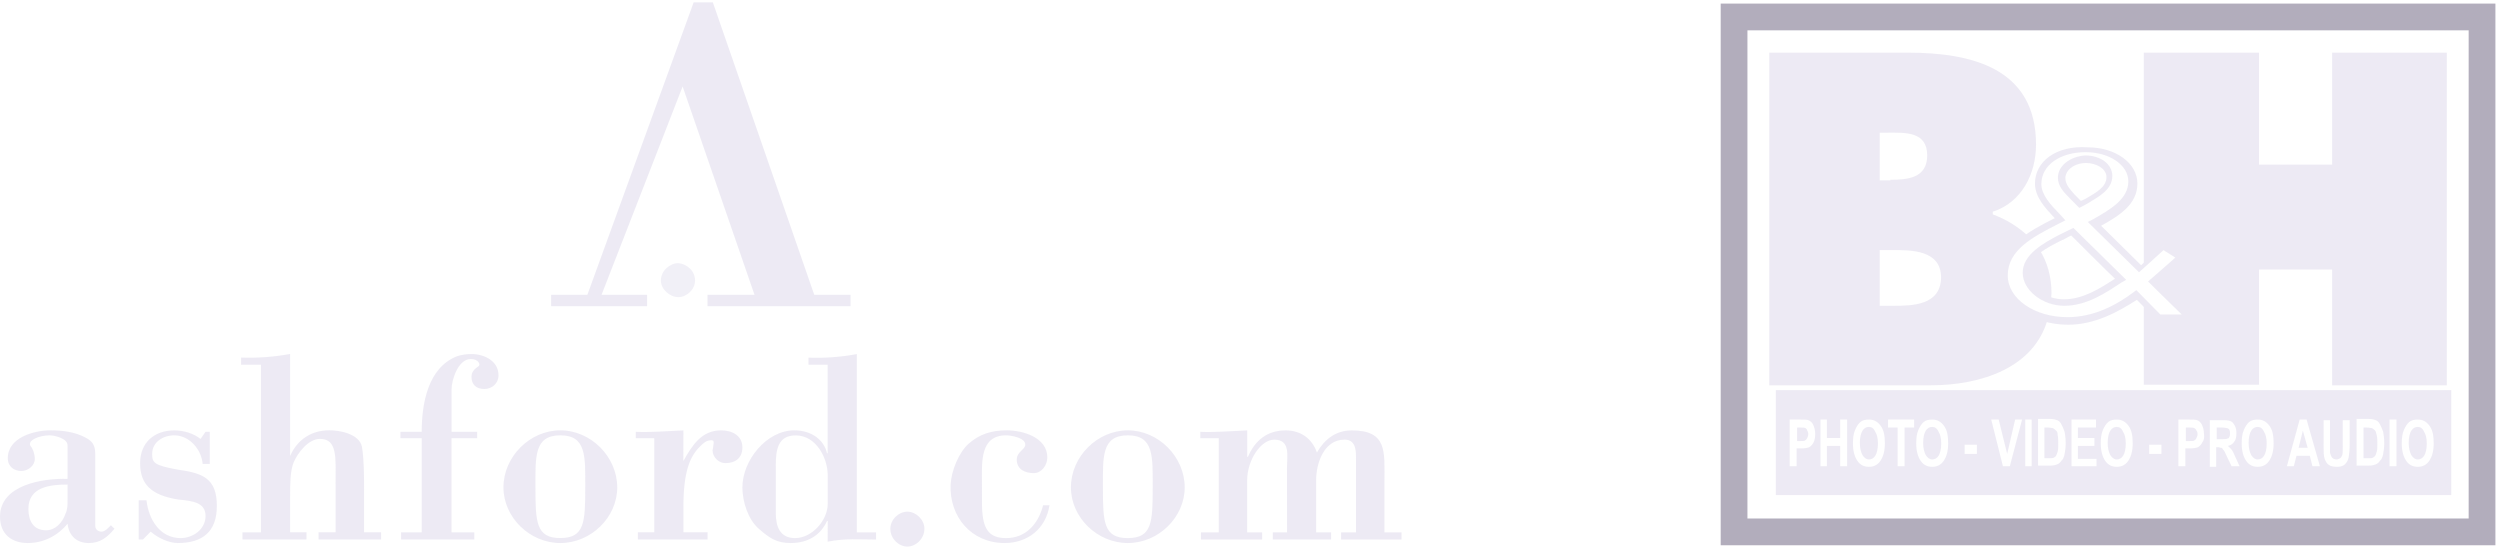 <?xml version="1.0" encoding="UTF-8"?>
<svg width="198px" height="44px" viewBox="0 0 198 44" version="1.1" xmlns="http://www.w3.org/2000/svg" xmlns:xlink="http://www.w3.org/1999/xlink">
    <!-- Generator: Sketch 55.1 (78136) - https://sketchapp.com -->
    <title>Group 3</title>
    <desc>Created with Sketch.</desc>
    <g id="💵-Fraudfix" stroke="none" stroke-width="1" fill="none" fill-rule="evenodd" opacity="0.5">
        <g id="Artboard" transform="translate(-1260, -883)">
            <g id="Group-3" transform="translate(1254, 881)">
                <g id="logo" fill="#DBD6E9">
                    <g id="3" transform="translate(6, 2)">
                        <path d="M5.35,35.272 C5.35,34.706 4.28,34.479 3.943,34.479 C3.099,34.479 2.14,34.876 2.42,35.325 C2.589,35.495 2.757,35.949 2.757,36.341 C2.757,36.907 2.193,37.303 1.687,37.303 C1.123,37.303 0.617,36.96 0.617,36.288 C0.617,34.648 2.7,34.083 3.996,34.083 C4.898,34.083 5.91,34.194 6.754,34.648 C7.317,34.929 7.544,35.268 7.544,35.949 L7.544,41.655 C7.544,41.935 7.77,42.105 8.05,42.105 C8.33,42.105 8.614,41.766 8.783,41.597 L9.067,41.877 C8.503,42.554 7.939,43.009 7.038,43.009 C6.079,43.009 5.461,42.448 5.35,41.481 C4.56,42.443 3.437,43.009 2.198,43.009 C0.959,43.009 0,42.332 0,40.92 C0,38.377 3.437,37.869 5.35,37.927 L5.35,35.272 Z M5.35,38.377 C4.001,38.377 2.251,38.546 2.251,40.301 C2.251,41.263 2.646,41.998 3.659,41.998 C4.391,41.998 4.955,41.374 5.182,40.697 C5.35,40.359 5.35,40.02 5.35,39.57 L5.35,38.377 L5.35,38.377 Z M11.322,42.728 L10.985,42.728 L10.985,39.619 L11.602,39.619 C11.771,41.147 12.672,42.617 14.306,42.617 C15.261,42.617 16.278,41.94 16.278,40.866 C16.278,39.793 15.265,39.677 14.138,39.566 C11.94,39.227 11.096,38.323 11.096,36.684 C11.096,35.045 12.224,34.087 13.8,34.087 C14.533,34.087 15.323,34.314 15.883,34.764 L16.278,34.199 L16.615,34.199 L16.615,36.742 L16.051,36.742 C15.94,35.553 14.977,34.479 13.796,34.479 C12.952,34.479 12.051,34.987 12.051,35.949 C12.051,36.626 12.166,36.853 14.075,37.192 C16.047,37.472 17.175,37.869 17.175,40.074 C17.175,42.105 16.051,43.009 14.075,43.009 C13.4,43.009 12.499,42.612 11.935,42.105 L11.322,42.728 Z M19.204,42.728 L19.204,42.162 L20.669,42.162 L20.669,28.885 L19.093,28.885 L19.093,28.319 C20.394,28.364 21.699,28.27 22.978,28.034 L22.978,36.114 C23.542,34.813 24.67,34.078 26.077,34.078 C26.921,34.078 28.444,34.359 28.666,35.379 C28.835,36.394 28.835,37.753 28.835,38.826 L28.835,42.158 L30.184,42.158 L30.184,42.724 L25.229,42.724 L25.229,42.158 L26.579,42.158 L26.579,38.319 C26.579,36.283 26.748,34.76 25.34,34.76 C24.439,34.76 23.595,35.833 23.258,36.622 C22.978,37.299 22.978,38.319 22.978,39.334 L22.978,42.158 L24.274,42.158 L24.274,42.724 L19.204,42.728 L19.204,42.728 L19.204,42.728 Z M35.761,34.199 L37.79,34.199 L37.79,34.706 L35.761,34.706 L35.761,42.162 L37.564,42.162 L37.564,42.728 L31.765,42.728 L31.765,42.162 L33.399,42.162 L33.399,34.706 L31.712,34.706 L31.712,34.199 L33.399,34.199 C33.399,32.052 33.852,29.116 36.214,28.208 C36.552,28.097 36.947,28.039 37.342,28.039 C38.301,28.039 39.482,28.546 39.482,29.736 C39.482,30.355 38.976,30.809 38.354,30.809 C37.733,30.809 37.342,30.471 37.342,29.847 C37.342,29.451 37.568,29.228 37.906,29.001 C38.075,28.885 37.906,28.435 37.284,28.435 C36.272,28.435 35.766,30.128 35.766,30.809 L35.766,34.199 L35.761,34.199 Z M44.38,34.083 C46.799,34.083 48.886,36.172 48.886,38.604 C48.886,40.978 46.804,43.009 44.38,43.009 C41.96,43.009 39.873,40.978 39.873,38.604 C39.873,36.172 41.96,34.083 44.38,34.083 Z M44.38,34.479 C42.297,34.479 42.408,36.172 42.408,38.604 C42.408,41.37 42.466,42.617 44.38,42.612 C46.293,42.612 46.351,41.37 46.351,38.604 C46.351,36.172 46.462,34.479 44.38,34.479 Z M54.121,36.515 C54.796,35.325 55.529,34.083 57.11,34.083 C57.953,34.083 58.801,34.479 58.797,35.437 C58.797,36.283 58.233,36.68 57.447,36.68 C56.941,36.68 56.435,36.23 56.435,35.664 C56.435,35.606 56.492,35.437 56.492,35.325 C56.55,34.983 56.55,34.871 56.324,34.871 C55.928,34.871 55.706,35.098 55.422,35.379 C54.632,36.172 54.126,37.357 54.126,40.18 L54.126,42.158 L56.039,42.158 L56.039,42.724 L50.52,42.724 L50.52,42.158 L51.817,42.158 L51.817,34.706 L50.352,34.706 L50.352,34.199 C51.479,34.256 52.829,34.141 54.126,34.087 L54.121,36.515 L54.121,36.515 Z M65.555,41.258 L65.502,41.258 C64.995,42.39 63.979,43.009 62.629,43.009 C61.501,43.009 60.937,42.612 60.093,41.877 C59.25,41.142 58.797,39.731 58.797,38.604 C58.797,36.457 60.711,34.083 62.908,34.083 C64.316,34.083 65.275,34.876 65.497,35.891 L65.55,35.891 L65.55,28.889 L64.032,28.889 L64.032,28.324 C65.315,28.373 66.598,28.279 67.859,28.043 L67.859,42.167 L69.382,42.167 L69.382,42.733 C68.143,42.733 66.905,42.621 65.55,42.902 L65.555,41.258 L65.555,41.258 L65.555,41.258 Z M61.443,40.639 C61.443,41.713 61.781,42.617 62.966,42.617 C64.316,42.617 65.555,41.205 65.555,39.904 L65.555,37.646 C65.555,36.292 64.653,34.484 63.019,34.484 C61.612,34.484 61.443,35.615 61.443,36.858 L61.443,40.639 Z M73.214,41.877 C73.214,42.67 72.539,43.289 71.864,43.289 C71.189,43.289 70.514,42.67 70.514,41.877 C70.514,41.142 71.189,40.523 71.864,40.523 C72.539,40.523 73.214,41.147 73.214,41.877 L73.214,41.877 Z M77.774,39.846 C77.774,41.877 78.28,42.617 79.688,42.617 C81.206,42.617 82.223,41.543 82.614,40.016 L83.12,40.016 C82.84,41.882 81.375,43.009 79.572,43.009 C76.926,43.009 75.177,40.92 75.288,38.377 C75.345,37.303 75.909,35.891 76.695,35.156 C77.597,34.363 78.551,34.083 79.737,34.083 C81.033,34.083 82.947,34.648 82.947,36.23 C82.947,36.853 82.494,37.472 81.877,37.472 C81.202,37.472 80.527,37.192 80.527,36.399 C80.527,35.775 81.202,35.606 81.202,35.214 C81.202,34.648 80.021,34.479 79.683,34.479 C77.601,34.479 77.77,36.626 77.77,38.149 L77.774,39.846 L77.774,39.846 L77.774,39.846 Z M89.323,34.083 C91.743,34.083 93.83,36.172 93.83,38.604 C93.825,40.978 91.747,43.009 89.323,43.009 C86.899,43.009 84.816,40.978 84.816,38.604 C84.816,36.172 86.899,34.083 89.323,34.083 Z M89.323,34.479 C87.241,34.479 87.352,36.172 87.352,38.604 C87.352,41.374 87.409,42.617 89.323,42.617 C91.237,42.617 91.294,41.374 91.294,38.608 C91.29,36.172 91.405,34.479 89.323,34.479 L89.323,34.479 Z M98.781,36.176 L98.838,36.176 C99.402,34.876 100.357,34.087 101.822,34.087 C103.003,34.087 103.905,34.711 104.3,35.838 C104.917,34.764 105.818,34.087 107.062,34.087 C109.877,34.087 109.65,35.78 109.65,38.042 L109.65,42.167 L111,42.167 L111,42.733 L106.213,42.733 L106.213,42.167 L107.395,42.167 L107.395,36.399 C107.395,35.833 107.448,34.818 106.493,34.818 C104.859,34.818 104.238,36.68 104.238,38.038 L104.238,42.162 L105.423,42.162 L105.423,42.728 L100.805,42.728 L100.805,42.162 L101.933,42.162 L101.929,37.022 C101.933,36.065 102.213,34.822 100.916,34.822 C99.846,34.822 98.776,36.461 98.776,38.042 L98.776,42.167 L99.962,42.167 L99.962,42.733 L95.117,42.733 L95.117,42.167 L96.525,42.167 L96.525,34.706 L95.064,34.706 L95.064,34.199 C96.134,34.256 97.426,34.141 98.781,34.087 L98.781,36.176 L98.781,36.176 L98.781,36.176 Z M43.647,24.253 L43.647,23.348 L46.52,23.348 L54.938,0.187 L56.457,0.187 L64.489,23.348 L67.362,23.348 L67.362,24.253 L56.035,24.253 L56.035,23.348 L59.756,23.348 L54.064,6.851 L47.643,23.348 L51.249,23.348 L51.249,24.253 L43.647,24.253 L43.647,24.253 Z" id="Shape" fill-rule="nonzero"></path>
                        <path d="M55.049,22.216 C55.049,22.931 54.386,23.534 53.723,23.534 C53.061,23.534 52.341,22.927 52.341,22.216 C52.341,21.443 53.061,20.84 53.723,20.84 C54.386,20.892 55.049,21.443 55.049,22.216 Z" id="Path" fill-opacity="0.75"></path>
                    </g>
                </g>
                <g id="logo" transform="translate(143, 3)">
                    <g id="4">
                        <g id="g70">
                            <rect id="rect4" stroke="#655C7A" stroke-width="2.119" x="0.338" y="0.343" width="59.239" height="40.782"></rect>
                            <g id="g68" transform="translate(2.958, 2.999)">
                                <g id="g64" transform="translate(18.169, 7.283)" fill="#DBD6E9" fill-rule="nonzero">
                                    <path d="M3.042,3.256 C3.042,4.327 3.845,5.183 4.606,5.997 C2.493,7.068 0.38,8.182 0.38,10.538 C0.38,12.68 2.746,14.437 5.662,14.437 C7.817,14.437 9.634,13.408 11.113,12.466 C11.324,12.68 12.887,14.265 12.887,14.265 L16.056,14.265 C16.056,14.265 13.225,11.438 12.93,11.138 C13.268,10.795 15.169,9.167 15.169,9.167 L13.352,8.011 C13.352,8.011 11.746,9.424 11.451,9.724 C11.197,9.467 8.662,6.983 8.282,6.597 C9.761,5.783 11.155,4.884 11.155,3.256 C11.155,1.628 9.423,0.386 7.225,0.386 C4.732,0.214 3.042,1.499 3.042,3.256 Z M0.887,10.538 C0.887,8.525 2.831,7.497 4.944,6.426 L5.451,6.169 L5.028,5.698 C4.31,4.969 3.549,4.155 3.549,3.299 C3.549,1.799 5.028,0.771 7.056,0.771 C8.958,0.771 10.437,1.799 10.437,3.084 C10.437,4.455 9.085,5.269 7.648,6.083 L7.225,6.297 L11.282,10.281 C11.282,10.281 13.014,8.739 13.225,8.525 C13.394,8.653 13.859,8.91 14.155,9.125 C13.732,9.51 12,11.01 12,11.01 C12,11.01 13.986,12.98 14.662,13.623 C14.028,13.623 13.099,13.623 12.972,13.623 C12.845,13.494 11.07,11.695 11.07,11.695 L10.901,11.823 C9.549,12.852 7.732,13.837 5.62,13.837 C3,13.837 0.887,12.38 0.887,10.538 Z" id="path58"></path>
                                    <path d="M4.859,2.785 C4.859,3.47 5.324,3.941 5.789,4.412 L6.549,5.183 L6.887,5.012 L7.268,4.798 C8.113,4.284 9.169,3.727 9.169,2.656 C9.169,1.714 8.239,1.028 7.014,1.028 C5.831,1.114 4.859,1.842 4.859,2.785 Z M6.169,4.112 C5.789,3.684 5.451,3.299 5.451,2.827 C5.451,2.185 6.169,1.628 7.099,1.628 C7.859,1.628 8.704,2.056 8.704,2.742 C8.704,3.513 7.944,3.941 7.056,4.455 C7.056,4.455 6.718,4.627 6.676,4.627 C6.507,4.455 6.169,4.112 6.169,4.112 Z" id="path60"></path>
                                    <path d="M5.028,7.283 C3.718,7.968 2.07,8.868 2.07,10.324 C2.07,11.695 3.634,12.937 5.366,12.937 C7.141,12.937 8.662,11.909 9.887,11.095 L10.268,10.881 L6.085,6.768 L5.028,7.283 Z M5.915,7.368 C6.127,7.582 8.958,10.41 9.38,10.795 C8.239,11.524 6.887,12.423 5.324,12.423 C3.845,12.423 2.535,11.395 2.535,10.281 C2.535,9.082 3.93,8.354 5.239,7.711 C5.239,7.754 5.704,7.454 5.915,7.368 Z" id="path62"></path>
                                </g>
                                <g id="Group">
                                    <path d="M27.042,9.981 C27.042,9.21 26.197,8.653 25.183,8.653 C24.127,8.653 23.324,9.296 23.324,10.067 C23.324,10.71 23.873,11.224 24.38,11.738 L24.803,12.166 L24.93,12.123 C25.859,11.566 27.042,11.052 27.042,9.981 Z" id="Path"></path>
                                    <path d="M9.803,10.281 C11.155,10.281 12.718,10.153 12.718,8.354 C12.718,6.426 10.944,6.554 9.592,6.554 L8.958,6.554 L8.958,10.324 L9.803,10.324 L9.803,10.281 Z" id="Path"></path>
                                    <path d="M22.479,19.749 C22.817,19.834 23.155,19.92 23.493,19.92 C25.225,19.92 26.746,18.892 27.972,18.078 L24.127,14.308 L23.324,14.779 C22.732,15.079 22.099,15.422 21.592,15.85 C22.183,16.793 22.521,17.949 22.521,19.277 C22.479,19.406 22.479,19.577 22.479,19.749 Z" id="Path"></path>
                                    <path d="M9.845,15.807 L8.915,15.807 L8.915,20.177 L9.972,20.177 C11.535,20.177 13.775,20.134 13.775,17.949 C13.732,15.765 11.324,15.807 9.845,15.807 Z" id="Path"></path>
                                    <path d="M18.803,17.821 C18.803,16.45 19.606,15.508 20.704,14.736 C19.944,14.008 19.014,13.408 17.873,12.98 L17.873,12.766 C20.155,12.038 21.296,9.767 21.296,7.454 C21.296,1.371 16.141,0.171 11.155,0.171 L0.169,0.171 L0.169,26.517 L12.972,26.517 C16.901,26.517 21.169,25.146 22.225,21.248 C20.324,20.734 18.803,19.449 18.803,17.821 Z M8.915,6.511 L9.549,6.511 C10.901,6.511 12.676,6.383 12.676,8.311 C12.676,10.11 11.113,10.238 9.761,10.238 L9.761,10.281 L8.915,10.281 L8.915,6.511 Z M9.972,20.22 L8.915,20.22 L8.915,15.807 L9.845,15.807 C11.366,15.807 13.775,15.765 13.775,17.992 C13.732,20.177 11.535,20.22 9.972,20.22 Z" id="Shape" fill="#DBD6E9" fill-rule="nonzero"></path>
                                    <path d="M20.493,17.564 C20.493,18.549 21.338,19.406 22.479,19.749 C22.479,19.577 22.521,19.406 22.521,19.235 C22.521,17.907 22.183,16.75 21.592,15.807 C20.958,16.279 20.493,16.836 20.493,17.564 Z" id="Path" fill="#DBD6E9"></path>
                                    <polygon id="Path" fill="#DBD6E9" points="44.746 0.171 44.746 9.039 38.958 9.039 38.958 0.171 29.831 0.171 29.831 16.878 31.437 15.465 32.789 16.321 30.592 18.249 33.507 21.119 31.099 21.119 29.831 19.877 29.831 26.474 38.958 26.474 38.958 17.35 44.746 17.35 44.746 26.517 53.831 26.517 53.831 0.171"></polygon>
                                </g>
                            </g>
                        </g>
                        <g id="Group" transform="translate(3.478, 29.75)" fill="#DBD6E9">
                            <path d="M27.167,3.062 C26.957,3.062 26.788,3.16 26.662,3.354 C26.535,3.549 26.451,3.889 26.451,4.326 C26.451,4.764 26.535,5.056 26.662,5.299 C26.788,5.493 26.957,5.639 27.167,5.639 C27.378,5.639 27.546,5.542 27.673,5.347 C27.799,5.153 27.883,4.812 27.883,4.375 C27.883,3.938 27.799,3.646 27.673,3.451 C27.546,3.16 27.378,3.062 27.167,3.062 Z" id="Path"></path>
                            <path d="M36.139,3.597 C36.139,3.5 36.139,3.403 36.096,3.306 C36.054,3.208 36.012,3.208 35.928,3.16 C35.886,3.16 35.717,3.111 35.507,3.111 L35.086,3.111 L35.086,4.035 L35.465,4.035 C35.717,4.035 35.844,4.035 35.928,3.986 C36.012,3.986 36.054,3.938 36.096,3.84 C36.139,3.743 36.139,3.694 36.139,3.597 Z" id="Path"></path>
                            <path d="M33.317,3.16 C33.232,3.111 33.106,3.111 32.895,3.111 L32.643,3.111 L32.643,4.181 L32.938,4.181 C33.148,4.181 33.274,4.181 33.317,4.132 C33.401,4.083 33.443,4.035 33.485,3.938 C33.527,3.84 33.569,3.743 33.569,3.646 C33.569,3.5 33.527,3.403 33.485,3.354 C33.443,3.257 33.401,3.208 33.317,3.16 Z" id="Path"></path>
                            <path d="M38.329,3.062 C38.118,3.062 37.95,3.16 37.823,3.354 C37.697,3.549 37.613,3.889 37.613,4.326 C37.613,4.764 37.697,5.056 37.823,5.299 C37.95,5.493 38.118,5.639 38.329,5.639 C38.539,5.639 38.708,5.542 38.834,5.347 C38.961,5.153 39.045,4.812 39.045,4.375 C39.045,3.938 38.961,3.646 38.834,3.451 C38.708,3.16 38.539,3.062 38.329,3.062 Z" id="Path"></path>
                            <path d="M2.527,3.16 C2.443,3.111 2.317,3.111 2.106,3.111 L1.853,3.111 L1.853,4.181 L2.106,4.181 C2.317,4.181 2.443,4.181 2.485,4.132 C2.569,4.083 2.611,4.035 2.654,3.938 C2.696,3.84 2.738,3.743 2.738,3.646 C2.738,3.5 2.696,3.403 2.654,3.354 C2.654,3.257 2.569,3.208 2.527,3.16 Z" id="Path"></path>
                            <path d="M22.365,3.354 C22.281,3.257 22.197,3.208 22.113,3.16 C22.029,3.16 21.902,3.111 21.692,3.111 L21.439,3.111 L21.439,5.542 L21.818,5.542 C21.986,5.542 22.113,5.542 22.197,5.493 C22.281,5.444 22.323,5.396 22.365,5.347 C22.408,5.25 22.45,5.153 22.492,5.007 C22.534,4.861 22.534,4.618 22.534,4.375 C22.534,4.083 22.534,3.889 22.492,3.743 C22.492,3.549 22.45,3.403 22.365,3.354 Z" id="Path"></path>
                            <path d="M7.539,3.062 C7.329,3.062 7.16,3.16 7.034,3.354 C6.908,3.549 6.823,3.889 6.823,4.326 C6.823,4.764 6.908,5.056 7.034,5.299 C7.16,5.493 7.329,5.639 7.539,5.639 C7.75,5.639 7.918,5.542 8.045,5.347 C8.171,5.153 8.255,4.812 8.255,4.375 C8.255,3.938 8.171,3.646 8.045,3.451 C7.918,3.16 7.75,3.062 7.539,3.062 Z" id="Path"></path>
                            <path d="M12.552,3.062 C12.341,3.062 12.173,3.16 12.046,3.354 C11.92,3.549 11.836,3.889 11.836,4.326 C11.836,4.764 11.92,5.056 12.046,5.299 C12.173,5.493 12.341,5.639 12.552,5.639 C12.762,5.639 12.931,5.542 13.057,5.347 C13.183,5.153 13.268,4.812 13.268,4.375 C13.268,3.938 13.183,3.646 13.057,3.451 C12.931,3.16 12.762,3.062 12.552,3.062 Z" id="Path"></path>
                            <path d="M47.637,3.354 C47.553,3.257 47.469,3.208 47.385,3.16 C47.3,3.16 47.174,3.111 46.963,3.111 L46.711,3.111 L46.711,5.542 L47.09,5.542 C47.258,5.542 47.385,5.542 47.469,5.493 C47.553,5.444 47.595,5.396 47.637,5.347 C47.679,5.299 47.721,5.153 47.764,5.007 C47.806,4.861 47.806,4.618 47.806,4.375 C47.806,4.083 47.806,3.889 47.764,3.743 C47.721,3.549 47.679,3.403 47.637,3.354 Z" id="Path"></path>
                            <path d="M0.168,0.146 L0.168,8.458 L53.66,8.458 L53.66,0.146 L0.168,0.146 Z M3.159,4.278 C3.075,4.472 2.948,4.569 2.822,4.667 C2.696,4.715 2.485,4.764 2.148,4.764 L1.811,4.764 L1.811,6.174 L1.264,6.174 L1.264,2.479 L2.106,2.479 C2.443,2.479 2.611,2.479 2.738,2.528 C2.906,2.576 3.033,2.722 3.117,2.868 C3.201,3.062 3.285,3.306 3.285,3.597 C3.285,3.889 3.243,4.132 3.159,4.278 Z M5.812,6.174 L5.265,6.174 L5.265,4.569 L4.212,4.569 L4.212,6.174 L3.707,6.174 L3.707,2.479 L4.212,2.479 L4.212,3.938 L5.265,3.938 L5.265,2.479 L5.812,2.479 L5.812,6.174 Z M8.424,5.785 C8.213,6.076 7.918,6.222 7.539,6.222 C7.16,6.222 6.865,6.076 6.655,5.785 C6.402,5.444 6.276,4.958 6.276,4.375 C6.276,3.938 6.318,3.597 6.444,3.306 C6.571,3.014 6.697,2.819 6.865,2.674 C7.034,2.528 7.287,2.479 7.539,2.479 C7.918,2.479 8.213,2.625 8.466,2.965 C8.719,3.306 8.803,3.743 8.803,4.375 C8.803,4.958 8.677,5.444 8.424,5.785 Z M11.12,3.111 L10.361,3.111 L10.361,6.174 L9.814,6.174 L9.814,3.111 L9.056,3.111 L9.056,2.479 L11.12,2.479 L11.12,3.111 L11.12,3.111 Z M13.436,5.785 C13.226,6.076 12.931,6.222 12.552,6.222 C12.173,6.222 11.878,6.076 11.667,5.785 C11.414,5.444 11.288,4.958 11.288,4.375 C11.288,3.938 11.33,3.597 11.457,3.306 C11.583,3.014 11.709,2.819 11.878,2.674 C12.046,2.528 12.299,2.479 12.552,2.479 C12.931,2.479 13.226,2.625 13.478,2.965 C13.731,3.306 13.815,3.743 13.815,4.375 C13.815,4.958 13.689,5.444 13.436,5.785 Z M16.09,5.201 L15.121,5.201 L15.121,4.472 L16.09,4.472 L16.09,5.201 Z M18.701,6.174 L18.154,6.174 L17.227,2.479 L17.817,2.479 L18.49,5.201 L19.122,2.479 L19.67,2.479 L18.701,6.174 Z M20.428,6.174 L19.923,6.174 L19.923,2.479 L20.428,2.479 L20.428,6.174 Z M23.039,5.201 C22.997,5.444 22.913,5.639 22.787,5.736 C22.702,5.882 22.576,5.979 22.45,6.028 C22.323,6.076 22.155,6.125 21.944,6.125 L20.933,6.125 L20.933,2.431 L21.902,2.431 C22.155,2.431 22.323,2.479 22.45,2.528 C22.576,2.576 22.702,2.674 22.787,2.868 C22.871,3.014 22.955,3.208 23.039,3.451 C23.082,3.694 23.124,3.986 23.124,4.326 C23.124,4.715 23.082,4.958 23.039,5.201 Z M25.567,6.174 L23.587,6.174 L23.587,2.479 L25.524,2.479 L25.524,3.111 L24.092,3.111 L24.092,3.938 L25.398,3.938 L25.398,4.569 L24.092,4.569 L24.092,5.59 L25.567,5.59 L25.567,6.174 L25.567,6.174 Z M28.052,5.785 C27.841,6.076 27.546,6.222 27.167,6.222 C26.788,6.222 26.493,6.076 26.283,5.785 C26.03,5.444 25.904,4.958 25.904,4.375 C25.904,3.938 25.946,3.597 26.072,3.306 C26.198,3.014 26.325,2.819 26.493,2.674 C26.662,2.528 26.914,2.479 27.167,2.479 C27.546,2.479 27.841,2.625 28.094,2.965 C28.346,3.306 28.431,3.743 28.431,4.375 C28.431,4.958 28.304,5.444 28.052,5.785 Z M30.705,5.201 L29.736,5.201 L29.736,4.472 L30.705,4.472 L30.705,5.201 Z M33.948,4.278 C33.864,4.472 33.738,4.569 33.611,4.667 C33.485,4.715 33.274,4.764 32.938,4.764 L32.601,4.764 L32.601,6.174 L32.053,6.174 L32.053,2.479 L32.895,2.479 C33.19,2.479 33.401,2.479 33.527,2.528 C33.696,2.576 33.822,2.722 33.906,2.868 C33.99,3.062 34.075,3.306 34.075,3.597 C34.117,3.889 34.075,4.132 33.948,4.278 Z M36.265,6.174 L35.886,5.396 C35.76,5.104 35.675,4.91 35.591,4.861 C35.549,4.764 35.507,4.715 35.423,4.715 C35.338,4.715 35.296,4.667 35.17,4.667 L35.043,4.667 L35.043,6.222 L34.538,6.222 L34.538,2.528 L35.633,2.528 C35.928,2.528 36.139,2.576 36.223,2.625 C36.349,2.674 36.433,2.819 36.518,2.965 C36.602,3.111 36.644,3.306 36.644,3.549 C36.644,3.84 36.602,4.083 36.476,4.229 C36.349,4.424 36.181,4.521 35.97,4.569 C36.096,4.667 36.181,4.764 36.265,4.861 C36.349,4.958 36.433,5.153 36.56,5.444 L36.897,6.174 L36.265,6.174 L36.265,6.174 Z M39.213,5.785 C39.003,6.076 38.708,6.222 38.329,6.222 C37.95,6.222 37.655,6.076 37.444,5.785 C37.192,5.444 37.065,4.958 37.065,4.375 C37.065,3.938 37.107,3.597 37.234,3.306 C37.36,3.014 37.486,2.819 37.655,2.674 C37.823,2.528 38.076,2.479 38.329,2.479 C38.708,2.479 39.003,2.625 39.255,2.965 C39.508,3.306 39.592,3.743 39.592,4.375 C39.592,4.958 39.466,5.444 39.213,5.785 Z M42.667,6.174 L42.457,5.347 L41.404,5.347 L41.193,6.174 L40.645,6.174 L41.656,2.479 L42.204,2.479 L43.257,6.174 L42.667,6.174 Z M45.615,4.424 C45.615,4.91 45.573,5.25 45.531,5.493 C45.489,5.736 45.363,5.882 45.236,6.028 C45.068,6.174 44.857,6.222 44.605,6.222 C44.352,6.222 44.099,6.174 43.973,6.076 C43.804,5.979 43.72,5.785 43.636,5.59 C43.552,5.396 43.552,5.007 43.552,4.472 L43.552,2.528 L44.057,2.528 L44.057,4.521 C44.057,4.812 44.057,5.056 44.057,5.104 C44.099,5.25 44.141,5.396 44.226,5.493 C44.31,5.59 44.436,5.639 44.562,5.639 C44.689,5.639 44.773,5.59 44.857,5.542 C44.942,5.493 44.984,5.396 45.026,5.299 C45.068,5.201 45.068,4.958 45.068,4.569 L45.068,2.528 L45.615,2.528 L45.615,4.424 Z M48.269,5.201 C48.227,5.444 48.143,5.639 48.016,5.736 C47.932,5.882 47.806,5.979 47.679,6.028 C47.553,6.076 47.385,6.125 47.174,6.125 L46.163,6.125 L46.163,2.431 L47.132,2.431 C47.385,2.431 47.553,2.479 47.679,2.528 C47.806,2.576 47.932,2.674 48.016,2.868 C48.101,3.014 48.185,3.208 48.269,3.451 C48.311,3.694 48.353,3.986 48.353,4.326 C48.353,4.715 48.311,4.958 48.269,5.201 Z M49.322,6.174 L48.774,6.174 L48.774,2.479 L49.322,2.479 L49.322,6.174 Z M51.891,5.785 C51.681,6.076 51.386,6.222 51.007,6.222 C50.628,6.222 50.333,6.076 50.122,5.785 C49.87,5.444 49.743,4.958 49.743,4.375 C49.743,3.938 49.785,3.597 49.912,3.306 C50.038,3.014 50.164,2.819 50.333,2.674 C50.501,2.528 50.754,2.479 51.007,2.479 C51.386,2.479 51.681,2.625 51.933,2.965 C52.186,3.306 52.27,3.743 52.27,4.375 C52.27,4.958 52.144,5.444 51.891,5.785 Z" id="Shape" fill-rule="nonzero"></path>
                            <path d="M51.007,3.062 C50.796,3.062 50.628,3.16 50.501,3.354 C50.375,3.549 50.291,3.889 50.291,4.326 C50.291,4.764 50.375,5.056 50.501,5.299 C50.628,5.493 50.796,5.639 51.007,5.639 C51.217,5.639 51.386,5.542 51.512,5.347 C51.639,5.153 51.723,4.812 51.723,4.375 C51.723,3.938 51.639,3.646 51.512,3.451 C51.386,3.16 51.217,3.062 51.007,3.062 Z" id="Path"></path>
                            <polygon id="Path" points="41.572 4.715 42.288 4.715 41.909 3.354"></polygon>
                        </g>
                    </g>
                </g>
            </g>
        </g>
    </g>
</svg>
